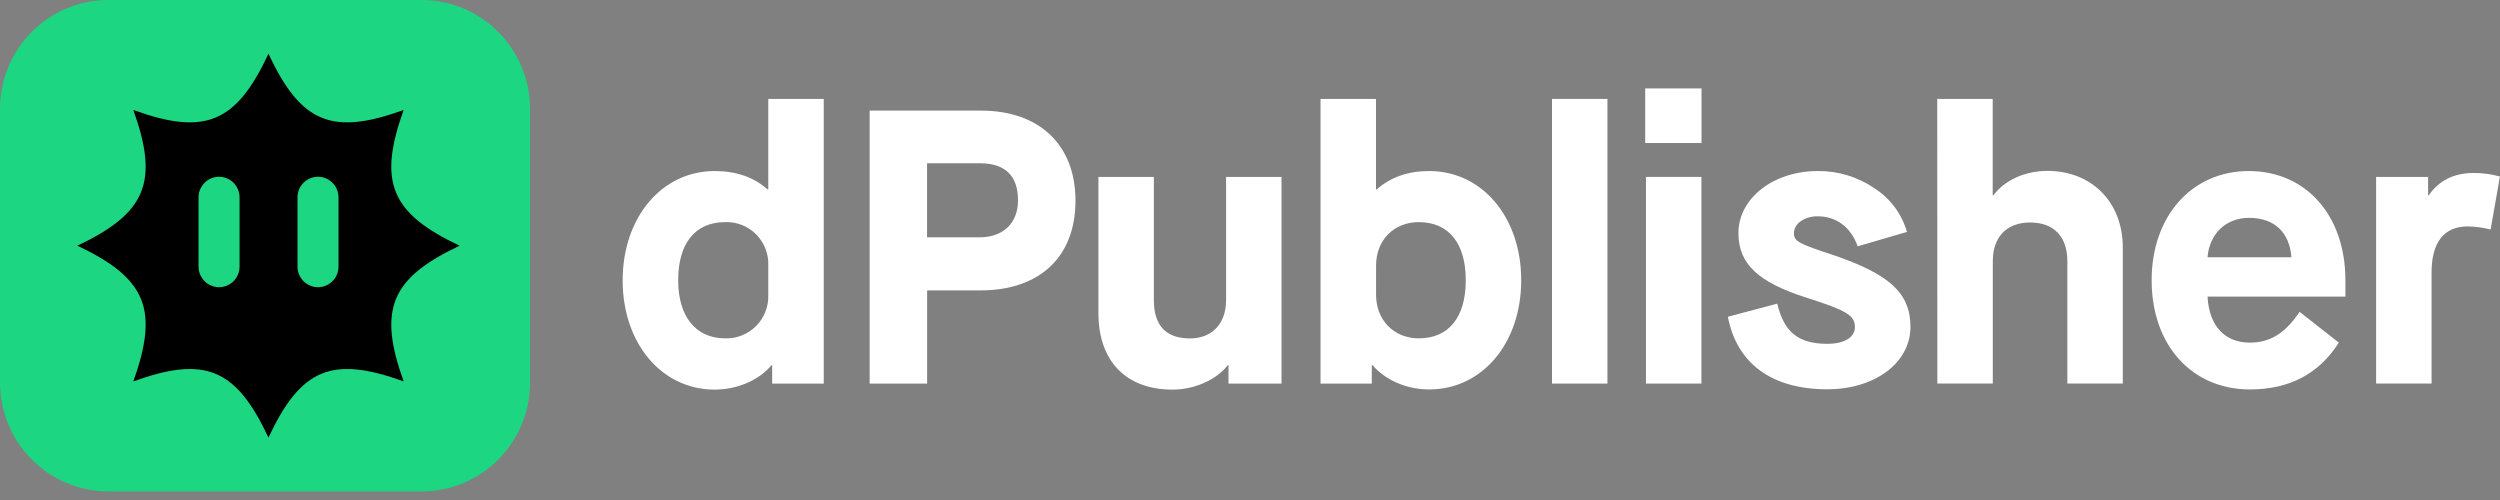 <svg width="155" height="31" viewBox="0 0 155 31" fill="none" xmlns="http://www.w3.org/2000/svg">
	<rect x="0" y="0" width="155" height="31" fill="#808080" stroke="none"/>
	<g clip-path="url(#clip0_859_8909)">
		<path
			d="M44.312 10.605C45.659 10.605 46.744 10.994 47.587 11.742H47.634V6.133H51.072V23.782H47.874V22.645H47.827C47.129 23.508 45.779 24.156 44.312 24.156C41.014 24.156 38.605 21.278 38.605 17.386C38.605 13.494 41.014 10.605 44.312 10.605ZM47.634 16.456C47.647 16.1 47.587 15.745 47.457 15.414C47.328 15.082 47.131 14.781 46.88 14.529C46.63 14.277 46.33 14.08 45.999 13.95C45.669 13.819 45.316 13.759 44.961 13.772C43.107 13.772 42.047 15.08 42.047 17.375C42.047 19.623 43.133 20.978 44.961 20.978C45.315 20.989 45.667 20.927 45.996 20.796C46.325 20.664 46.624 20.467 46.875 20.216C47.125 19.964 47.322 19.664 47.452 19.334C47.583 19.003 47.645 18.649 47.634 18.294V16.456Z"
			fill="white" />
		<path
			d="M53.918 6.858H60.828C64.416 6.858 66.68 8.962 66.68 12.443C66.68 15.925 64.465 18.005 60.781 18.005H57.482V23.782H53.918V6.858ZM63.116 12.42C63.116 10.897 62.321 10.122 60.753 10.122H57.478V14.715H60.729C62.179 14.715 63.116 13.846 63.116 12.428V12.42Z"
			fill="white" />
		<path
			d="M68.102 10.968H71.539V18.609C71.539 20.18 72.285 20.982 73.778 20.982C75.151 20.982 76.017 20.063 76.017 18.609V10.968H79.455V23.782H76.167V22.645H76.12C75.422 23.541 74.072 24.156 72.7 24.156C69.812 24.156 68.102 22.391 68.102 19.41V10.968Z"
			fill="white" />
		<path
			d="M85.051 22.645V23.782H81.873V6.133H85.311V11.742H85.358C86.2 10.994 87.292 10.605 88.609 10.605C91.907 10.605 94.315 13.483 94.315 17.375C94.315 21.267 91.907 24.145 88.609 24.145C87.139 24.145 85.839 23.515 85.094 22.635L85.051 22.645ZM87.964 13.772C86.424 13.772 85.317 14.886 85.317 16.456V18.294C85.317 19.841 86.424 20.978 87.964 20.978C89.819 20.978 90.878 19.673 90.878 17.375C90.878 15.078 89.819 13.772 87.962 13.772H87.964Z"
			fill="white" />
		<path d="M96.224 23.782V6.133H99.661V23.782H96.224Z" fill="white" />
		<path
			d="M102.003 8.867V5.482H105.494V8.867H102.003ZM102.05 23.782V10.968H105.488V23.782H102.05Z"
			fill="white" />
		<path
			d="M110.19 18.825C110.6 20.566 111.479 21.317 113.296 21.317C114.332 21.317 115.005 20.928 115.005 20.277C115.005 19.552 114.476 19.237 111.947 18.439C109.034 17.496 107.783 16.385 107.783 14.45C107.783 12.292 109.949 10.605 112.695 10.605C113.947 10.59 115.174 10.961 116.21 11.669C117.191 12.294 117.91 13.258 118.232 14.379L115.174 15.272C114.764 14.087 113.849 13.41 112.695 13.41C111.835 13.41 111.225 13.893 111.225 14.45C111.225 14.957 111.466 15.097 113.778 15.852C117.052 16.989 118.449 18.124 118.449 20.253C118.449 22.525 116.21 24.136 113.292 24.136C109.854 24.136 107.682 22.54 107.128 19.64L110.19 18.825Z"
			fill="white" />
		<path
			d="M120.109 6.133H123.547V12.105H123.594C124.293 11.162 125.569 10.595 126.942 10.595C129.686 10.595 131.613 12.536 131.613 15.341V23.778H128.175V16.186C128.175 14.663 127.333 13.794 125.865 13.794C124.398 13.794 123.554 14.711 123.554 16.186V23.778H120.116L120.109 6.133Z"
			fill="white" />
		<path
			d="M139.42 10.605C142.959 10.605 145.415 13.339 145.415 17.375V18.391H136.868C136.965 20.203 137.927 21.243 139.494 21.243C140.744 21.243 141.683 20.663 142.575 19.334L145.007 21.243C143.778 23.185 141.924 24.145 139.494 24.145C135.905 24.145 133.402 21.412 133.402 17.375C133.402 13.386 135.905 10.605 139.42 10.605ZM139.444 13.507C138.024 13.507 136.988 14.473 136.866 15.949H142.068C141.949 14.402 141.01 13.507 139.444 13.507Z"
			fill="white" />
		<path
			d="M147.319 10.968H150.542V12.105H150.589C151.167 11.242 152.106 10.726 153.333 10.726C153.895 10.72 154.454 10.793 154.996 10.942L154.418 14.23C153.953 14.11 153.476 14.045 152.996 14.038C151.528 14.038 150.757 15.028 150.757 16.89V23.78H147.319V10.968Z"
			fill="white" />
		<path
			d="M26.133 0H6.731C3.014 0 0 3.026 0 6.759V23.711C0 27.444 3.014 30.47 6.731 30.47H26.133C29.851 30.47 32.864 27.444 32.864 23.711V6.759C32.864 3.026 29.851 0 26.133 0Z"
			fill="#1CD681" />
		<path
			d="M28.495 15.233C24.223 13.216 23.424 11.283 25.025 6.819C20.584 8.427 18.656 7.624 16.645 3.335C14.636 7.624 12.711 8.427 8.266 6.819C9.867 11.278 9.069 13.211 4.796 15.233C9.069 17.25 9.867 19.185 8.266 23.646C12.709 22.039 14.634 22.842 16.645 27.131C18.654 22.842 20.581 22.039 25.025 23.646C23.424 19.187 24.223 17.252 28.495 15.233ZM14.853 16.527C14.853 16.866 14.719 17.191 14.481 17.431C14.242 17.671 13.919 17.806 13.581 17.807C13.244 17.806 12.92 17.671 12.682 17.431C12.443 17.191 12.309 16.866 12.309 16.527V12.239C12.309 11.9 12.443 11.575 12.682 11.335C12.92 11.095 13.244 10.96 13.581 10.959C13.919 10.96 14.242 11.095 14.481 11.335C14.719 11.575 14.853 11.9 14.853 12.239V16.527ZM20.988 16.527C20.988 16.866 20.854 17.191 20.615 17.431C20.377 17.671 20.053 17.806 19.716 17.807C19.378 17.806 19.055 17.671 18.816 17.431C18.578 17.191 18.444 16.866 18.444 16.527V12.239C18.444 11.9 18.578 11.575 18.816 11.335C19.055 11.095 19.378 10.96 19.716 10.959C20.053 10.96 20.377 11.095 20.615 11.335C20.854 11.575 20.988 11.9 20.988 12.239V16.527Z"
			fill="black" />
	</g>
	<defs>
		<clipPath id="clip0_859_8909">
			<rect width="155" height="30.47" fill="white" />
		</clipPath>
	</defs>
</svg>
